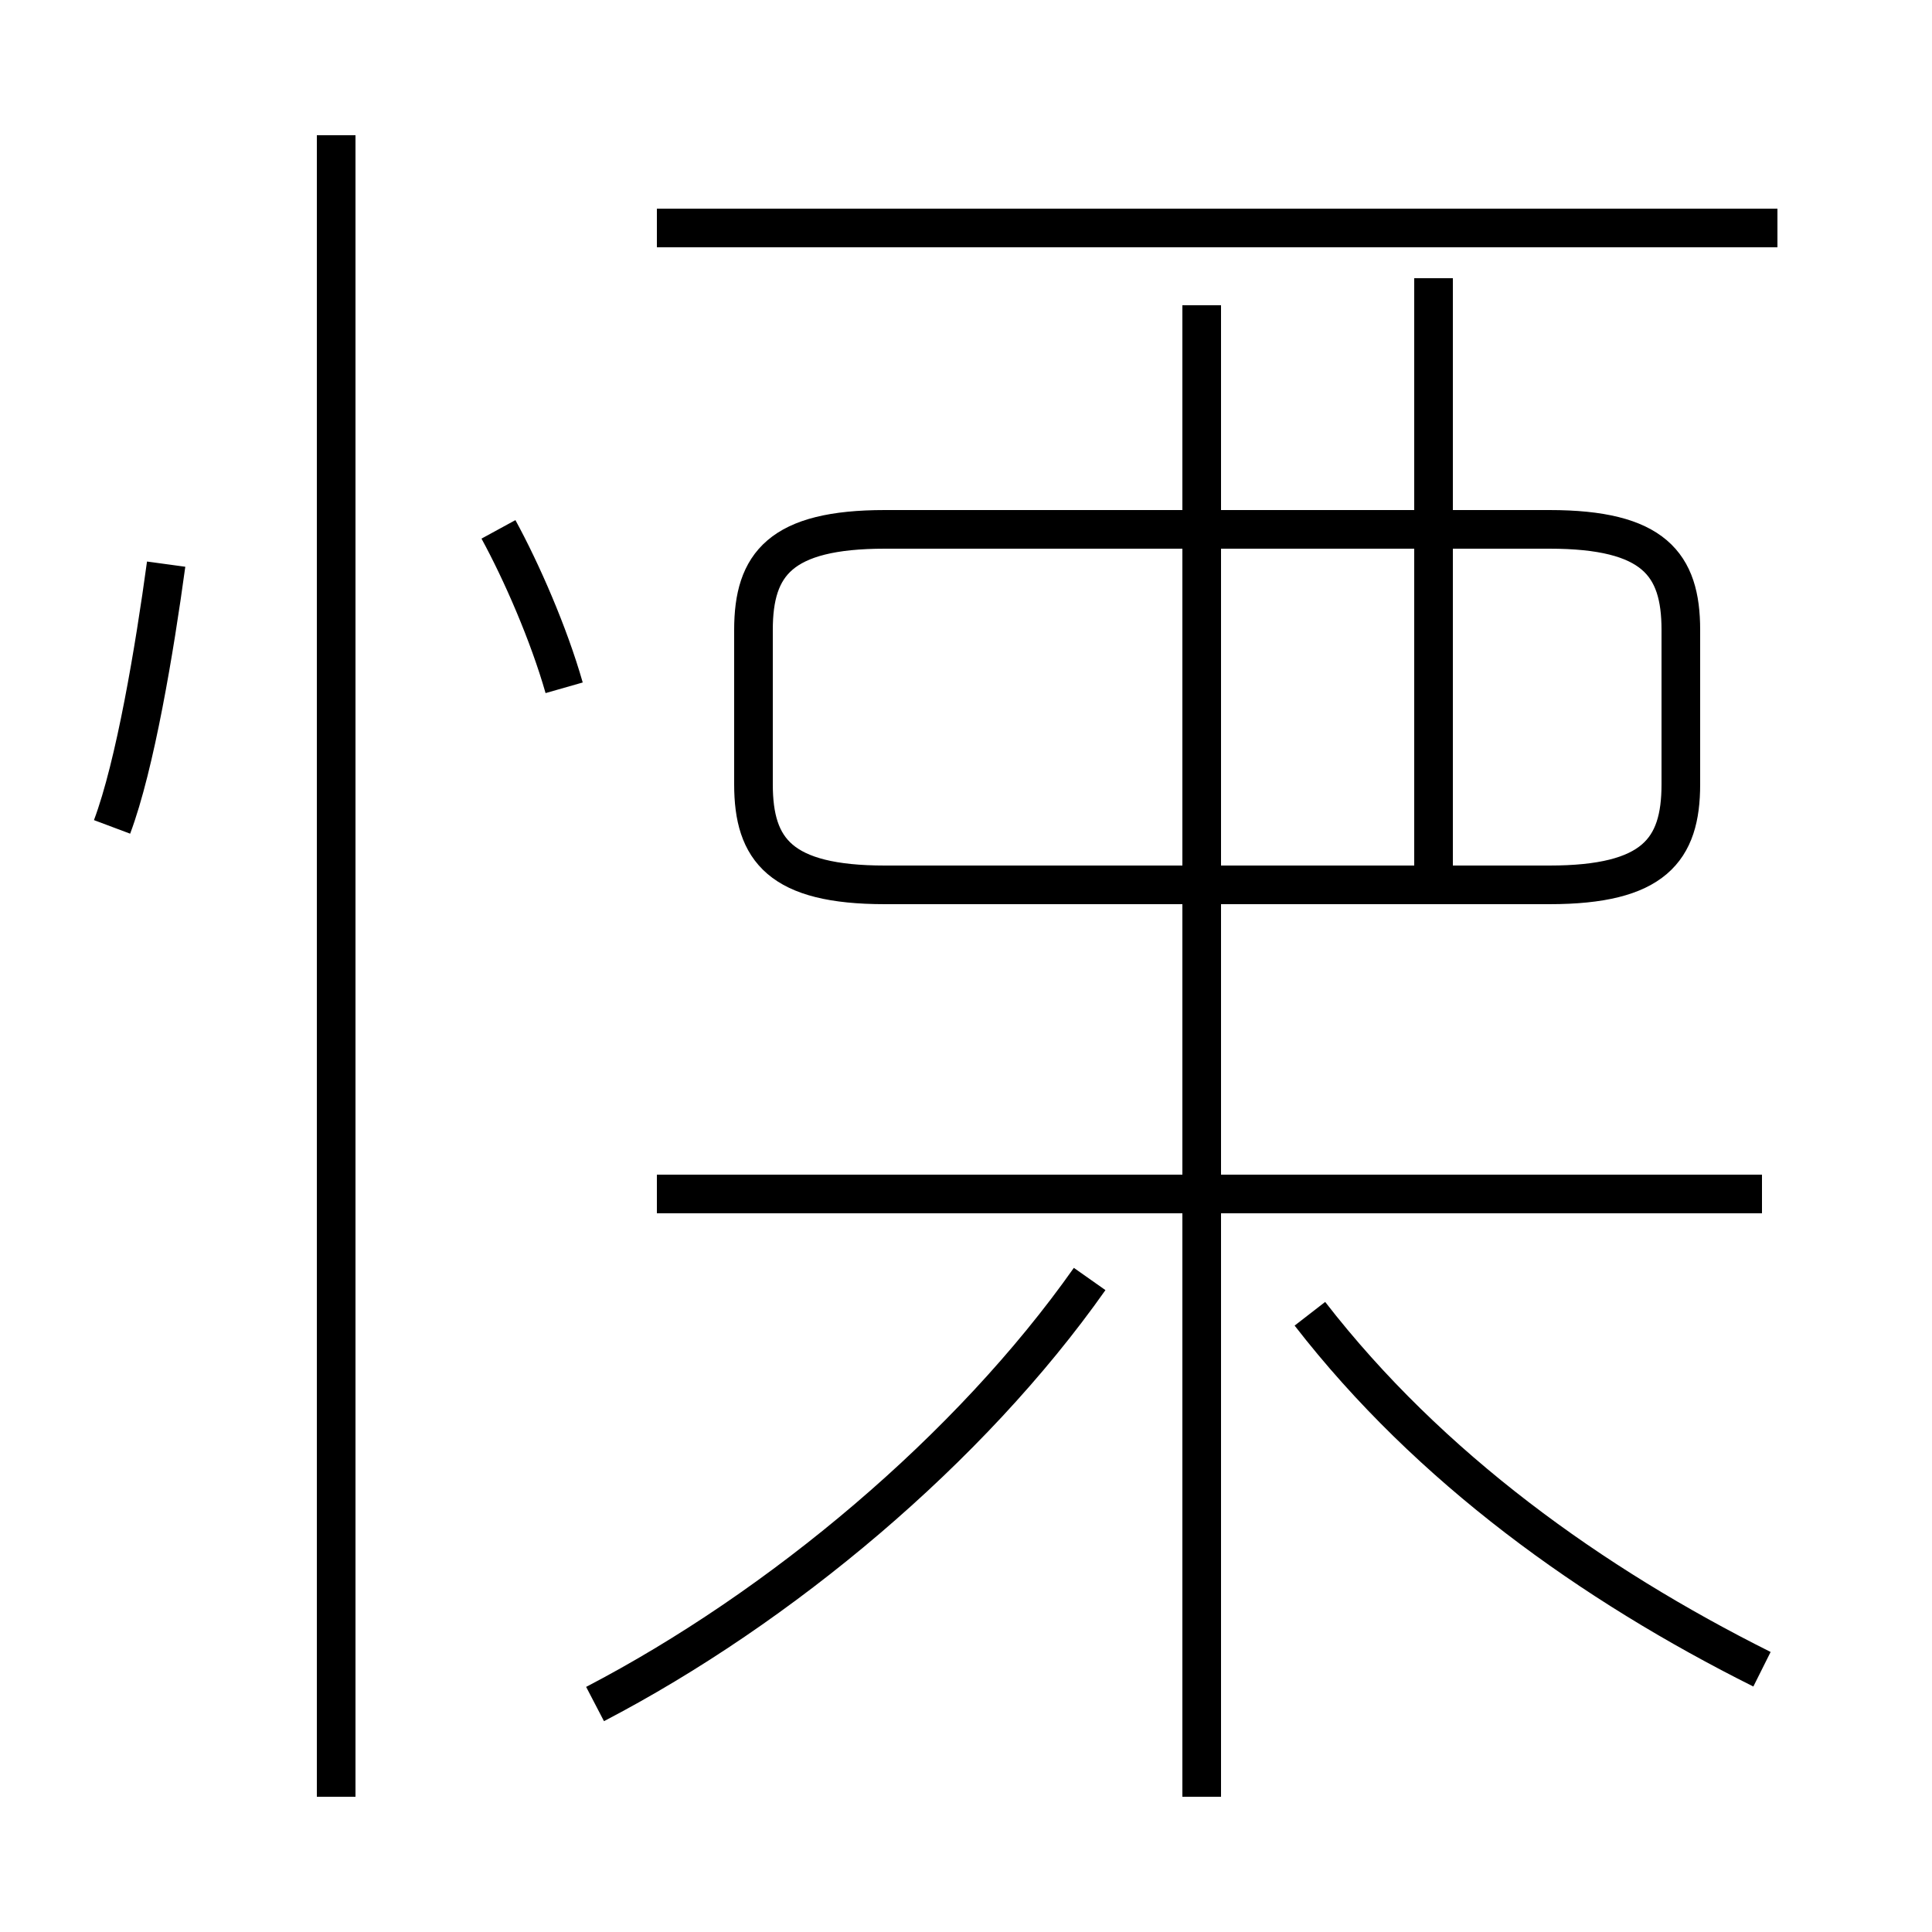 <?xml version='1.0' encoding='utf8'?>
<svg viewBox="0.0 -44.0 50.0 50.0" version="1.1" xmlns="http://www.w3.org/2000/svg">
<rect x="0.0" y="-44.0" width="50.0" height="50.0" fill="#808080" stroke="none"/>
<rect x="-1000" y="-1000" width="2000" height="2000" stroke="white" fill="white"/>
<g style="fill:none; stroke:#000000;  stroke-width:1">
<path d="M 2.9 22.6 C 3.5 24.2 4.0 27.2 4.3 29.4 M 8.7 -2.5 L 8.7 40.5 M 14.6 26.2 C 14.2 27.6 13.5 29.2 12.9 30.3 M 15.4 -0.1 C 20.2 2.4 25.1 6.5 28.2 10.9 M 31.1 -2.5 L 31.1 36.1 M 46.0 38.1 L 17.0 38.1 M 22.9 21.1 L 40.1 21.1 C 42.8 21.1 43.5 22.0 43.5 23.7 L 43.5 27.7 C 43.5 29.4 42.8 30.3 40.1 30.3 L 22.9 30.3 C 20.2 30.3 19.5 29.4 19.5 27.7 L 19.5 23.7 C 19.5 22.0 20.2 21.1 22.9 21.1 Z M 45.6 0.8 C 41.2 3.0 37.0 6.0 33.9 10.0 M 45.6 13.1 L 17.0 13.1 M 37.1 21.1 L 37.1 36.8 " transform="scale(1, -1)" />
</g>
</svg>